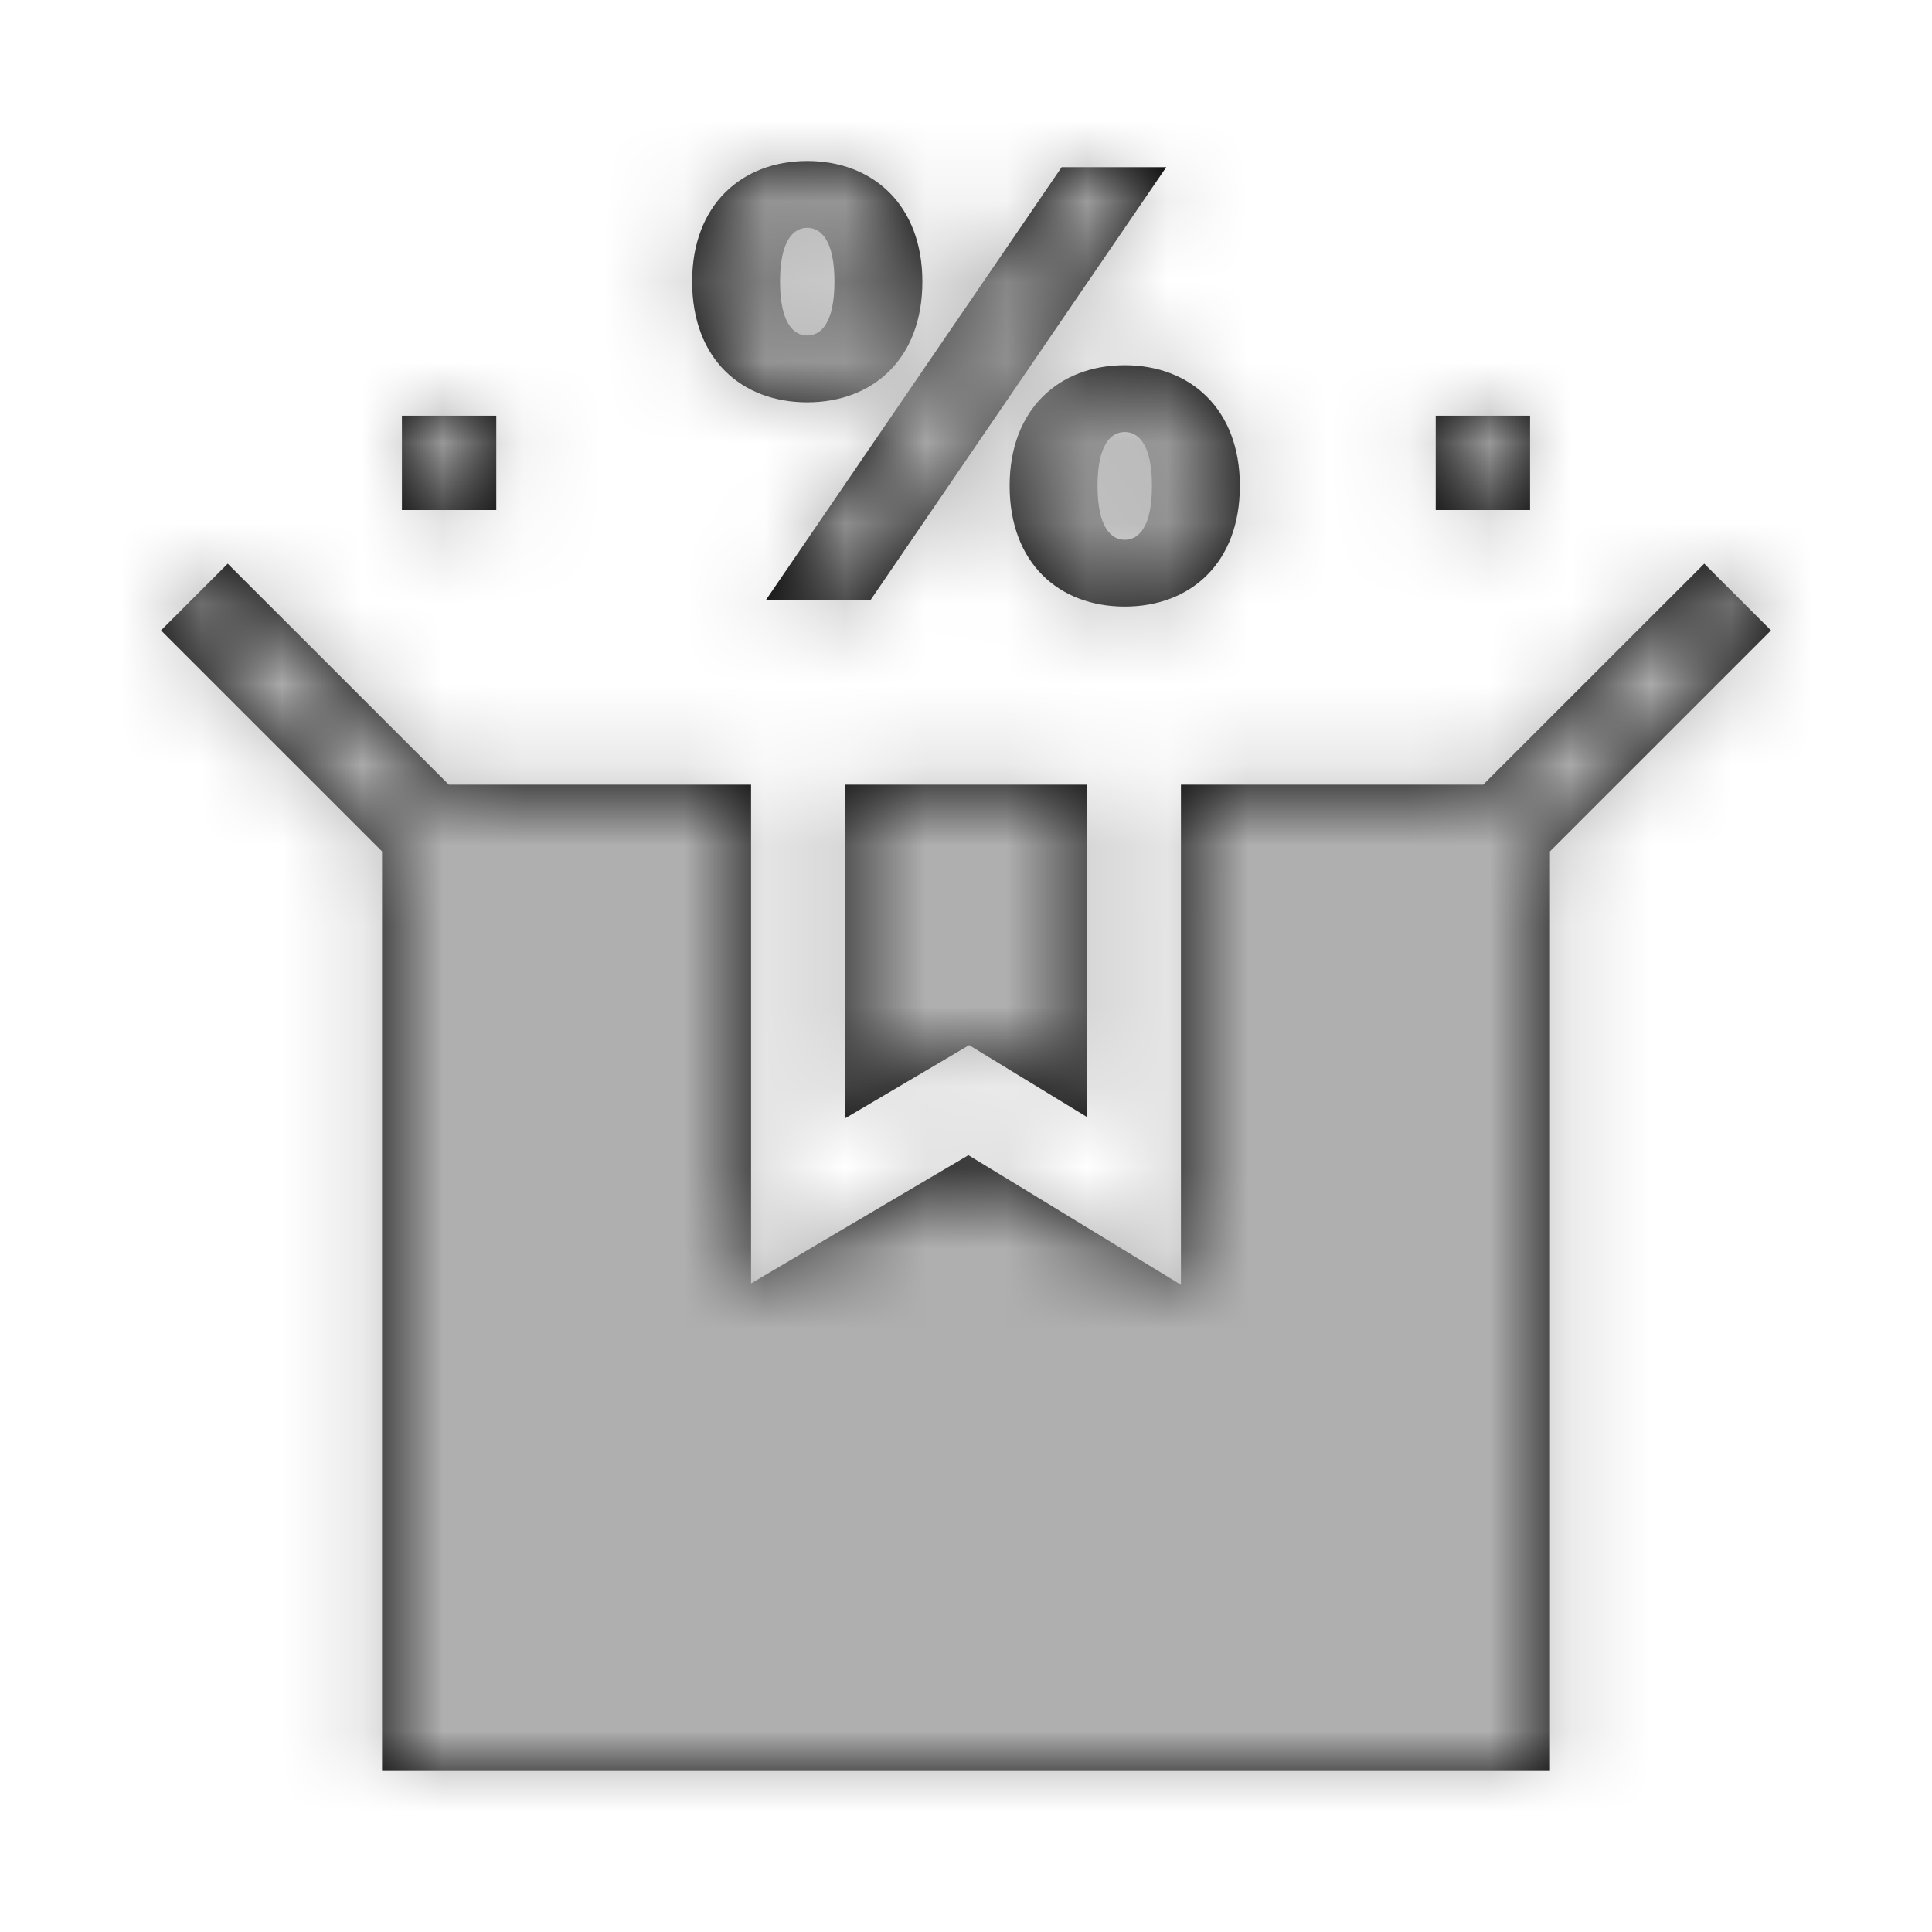 <svg xmlns="http://www.w3.org/2000/svg" xmlns:xlink="http://www.w3.org/1999/xlink" width="24" height="24" viewBox="0 0 24 24">
    <defs>
        <path id="prefix__a" d="M19.171 5.002l.829.829-2.746 2.745V20H2.746V8.576L0 5.831l.829-.829 2.746 2.745H7.33v6.196l2.7-1.593 2.64 1.61V7.747h3.755l2.746-2.745zm-7.673 2.745v4.126l-1.459-.89-1.537.907V7.747h2.996zm.474-5.21c.815 0 1.43.545 1.43 1.498 0 .961-.615 1.5-1.43 1.5s-1.43-.539-1.43-1.5c0-.953.615-1.498 1.43-1.498zm.515-2.46l-3.675 5.38h-1.3l3.676-5.38h1.3zm-.515 3.29c-.169 0-.338.153-.338.668 0 .516.169.67.338.67.17 0 .338-.154.338-.67 0-.515-.169-.668-.338-.668zm5.035-.203v1.172h-1.172V3.164h1.172zm-12.842 0v1.172H2.993V3.164h1.172zM8.028 0c.815 0 1.43.546 1.43 1.499 0 .96-.615 1.499-1.43 1.499s-1.43-.538-1.43-1.5C6.598.547 7.213 0 8.028 0zm0 .83c-.17 0-.338.154-.338.669s.169.669.338.669c.17 0 .338-.154.338-.67 0-.514-.169-.668-.338-.668z"/>
    </defs>
    <g fill="none" fill-rule="evenodd" transform="translate(2 2)">
        <mask id="prefix__b" fill="#fff">
            <use xlink:href="#prefix__a"/>
        </mask>
        <use fill="#000" fill-rule="nonzero" xlink:href="#prefix__a"/>
        <g fill="#AFAFAF" mask="url(#prefix__b)">
            <path d="M0 0H24V24H0z" transform="translate(-2 -2)"/>
        </g>
    </g>
</svg>
